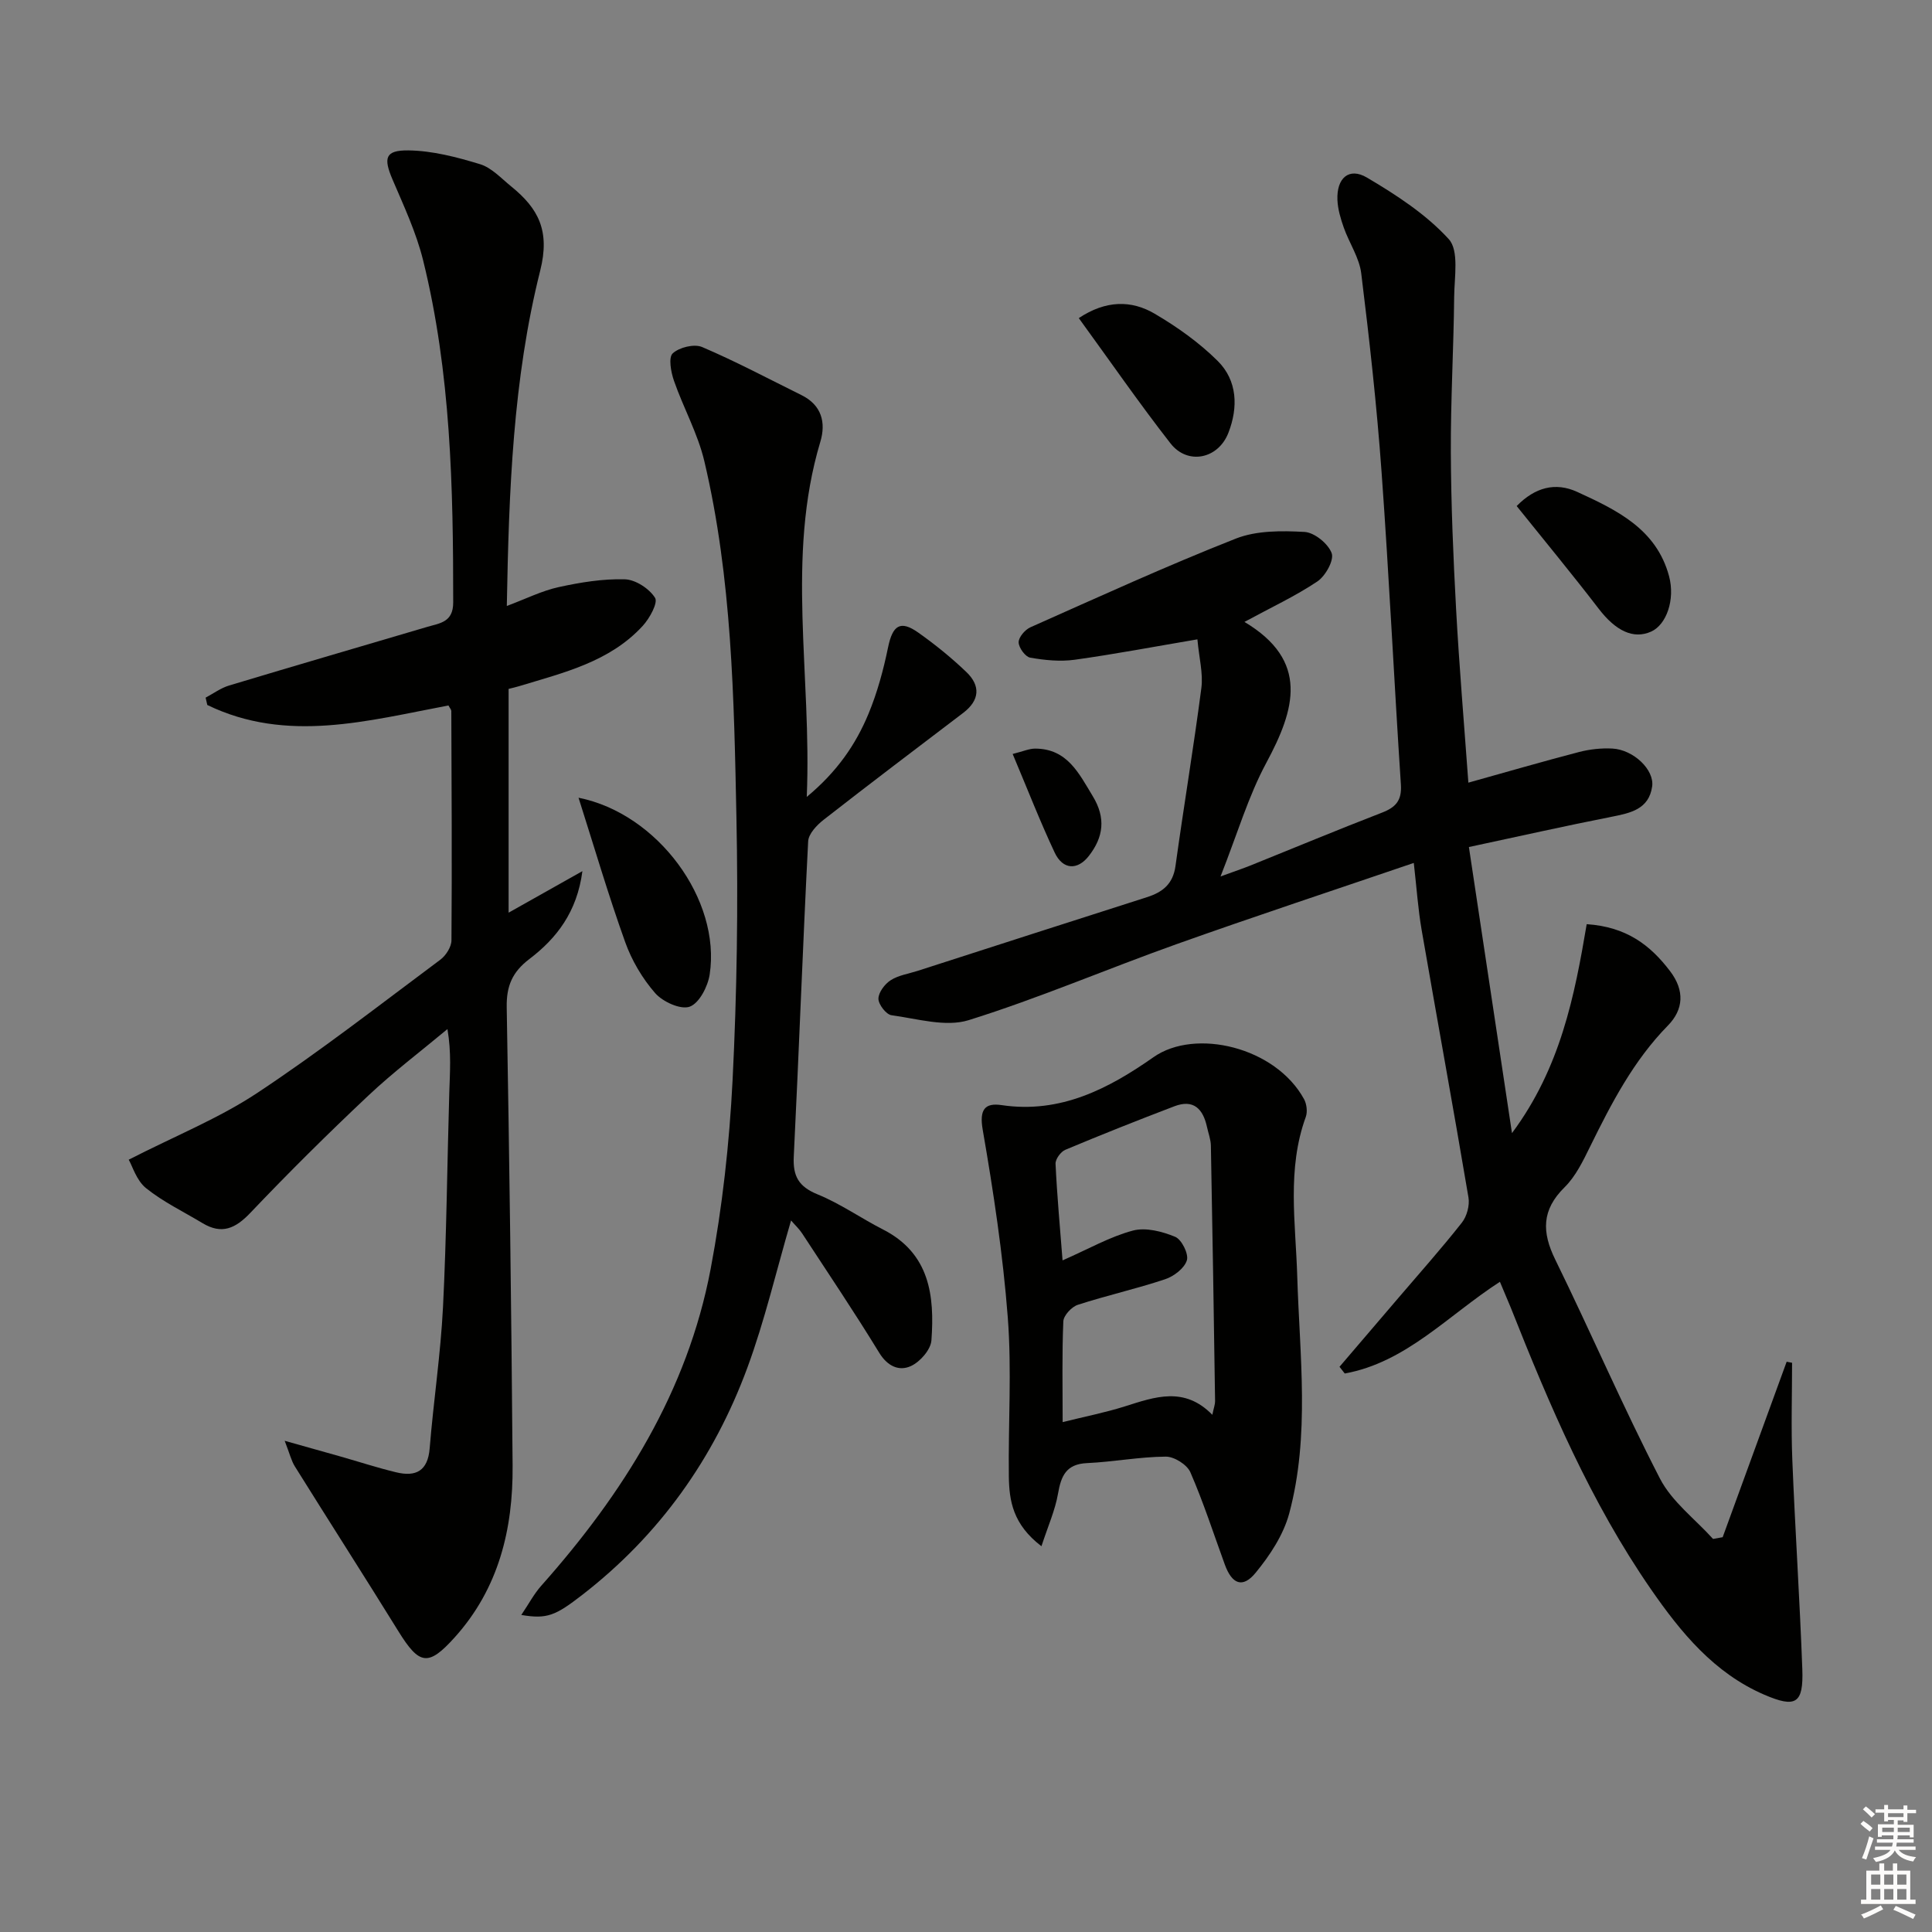 <svg enable-background="new 0 0 400 400" viewBox="0 0 400 400" xmlns="http://www.w3.org/2000/svg"><rect x="0" y="0" width="400" height="400" fill="#808080" stroke="none"/><g fill="#010100"><path d="m310.54 265.38c-10.78 6.98-19.41 16.68-32.12 18.99-.36-.46-.72-.93-1.09-1.39 4.04-4.73 8.09-9.46 12.13-14.19 4.43-5.19 8.98-10.29 13.2-15.65 1.04-1.31 1.65-3.58 1.37-5.22-3.12-18.49-6.5-36.94-9.7-55.41-.73-4.24-1.02-8.56-1.62-13.85-16.62 5.67-32.93 11.05-49.1 16.81-14.4 5.13-28.48 11.19-43.05 15.74-4.78 1.49-10.67-.3-15.99-1.02-1.1-.15-2.7-2.23-2.7-3.41 0-1.31 1.31-3.05 2.53-3.83 1.62-1.04 3.71-1.34 5.61-1.95 15.81-5.09 31.61-10.2 47.43-15.24 3.29-1.05 5.41-2.73 5.93-6.45 1.7-12.3 3.76-24.56 5.36-36.87.39-3.02-.47-6.2-.82-10.07-8.8 1.49-17.06 3.06-25.38 4.22-3.02.42-6.22.1-9.24-.43-1.01-.18-2.37-2.05-2.39-3.17-.02-1.05 1.31-2.61 2.42-3.11 14.12-6.28 28.18-12.71 42.55-18.37 4.29-1.69 9.49-1.64 14.21-1.38 2.05.11 4.91 2.43 5.63 4.4.53 1.46-1.29 4.73-2.96 5.85-4.52 3.03-9.52 5.35-15.1 8.38 13.46 8.04 10.49 18.09 4.54 29.15-3.74 6.94-5.99 14.68-9.49 23.55 3-1.09 4.59-1.63 6.15-2.25 9.09-3.66 18.13-7.43 27.27-10.96 2.86-1.11 4.13-2.51 3.92-5.8-1.42-21.56-2.44-43.16-4-64.71-.99-13.75-2.52-27.46-4.21-41.14-.4-3.25-2.48-6.27-3.61-9.46-.65-1.85-1.24-3.81-1.32-5.75-.19-4.53 2.4-6.82 6.12-4.62 6.08 3.59 12.24 7.6 16.93 12.74 2.16 2.37 1.16 7.86 1.12 11.92-.11 10.76-.74 21.52-.69 32.28.05 10.81.5 21.62 1.09 32.42.64 11.76 1.64 23.5 2.54 35.91 8.09-2.26 15.49-4.41 22.94-6.35 2.21-.57 4.6-.83 6.88-.71 4.36.24 8.73 4.39 8.23 7.86-.68 4.72-4.49 5.49-8.42 6.27-9.7 1.91-19.36 4.09-29.52 6.26 3.04 20.2 5.91 39.24 8.92 59.23 10.06-13.53 12.97-28.48 15.47-43.26 8.23.55 13.17 4.33 17.28 9.75 3.04 4.01 2.77 7.93-.46 11.23-7.14 7.28-11.7 16.1-16.12 25.08-1.46 2.97-2.98 6.14-5.28 8.41-4.77 4.7-4.73 9.28-1.92 15 7.37 15.04 14 30.45 21.67 45.32 2.47 4.78 7.26 8.36 10.99 12.49.66-.12 1.33-.24 1.99-.36 4.42-12.11 8.84-24.22 13.25-36.33.37.07.74.15 1.12.22 0 6.7-.22 13.41.05 20.1.58 14.45 1.54 28.89 2.07 43.34.26 7.13-1.34 8.1-7.9 5.27-10.36-4.48-17.23-12.85-23.43-21.81-12.48-18.04-21.01-38.07-29.04-58.34-.72-1.73-1.44-3.41-2.24-5.33z"/><path d="m26.65 240.1c9.7-4.96 18.69-8.57 26.6-13.81 13.02-8.62 25.37-18.25 37.91-27.59 1.16-.86 2.3-2.65 2.31-4.01.12-15.82.03-31.65-.03-47.48 0-.28-.28-.56-.59-1.15-16.61 3.12-33.43 7.9-49.93-.1-.12-.51-.23-1.01-.35-1.52 1.62-.86 3.16-2.01 4.89-2.52 13.64-4.11 27.33-8.09 40.99-12.13 2.61-.77 5.38-.95 5.38-5.04.01-23.81-.48-47.59-6.23-70.86-1.42-5.75-3.99-11.24-6.33-16.72-1.9-4.45-1.57-6.09 3.29-6.03 4.96.06 10.02 1.39 14.82 2.85 2.4.73 4.39 2.93 6.46 4.61 5.61 4.55 8.09 9.15 6 17.45-5.64 22.45-6.48 45.59-6.91 69.41 3.98-1.49 7.27-3.15 10.76-3.91 4.48-.98 9.13-1.74 13.67-1.61 2.21.06 5.06 1.92 6.26 3.83.65 1.03-1.13 4.27-2.56 5.82-6.86 7.47-16.4 9.68-25.6 12.48-.62.19-1.26.33-2.16.56v46.33c4.92-2.77 9.7-5.46 15.28-8.6-1.11 8.48-5.36 13.92-10.97 18.19-3.56 2.7-4.78 5.61-4.7 10.02.56 31.63.97 63.26 1.22 94.9.1 13.14-2.88 25.42-11.99 35.53-5.47 6.07-7.31 5.76-11.66-1.27-7.07-11.42-14.32-22.72-21.43-34.12-.73-1.16-1.05-2.58-2.11-5.31 4.76 1.34 8.18 2.29 11.58 3.26 3.83 1.09 7.62 2.33 11.48 3.26 4.08.99 6.58-.24 6.96-4.97.79-9.76 2.27-19.48 2.76-29.25.74-14.78.86-29.6 1.3-44.4.12-4.12.46-8.23-.38-13.14-5.49 4.58-11.22 8.91-16.41 13.8-8.35 7.86-16.51 15.95-24.41 24.26-3.09 3.24-5.9 4.51-9.87 2.13-3.94-2.38-8.17-4.4-11.72-7.26-1.98-1.6-2.82-4.57-3.58-5.89z"/><path d="m163.78 252.68c-3.08 10.52-5.45 20.74-9.05 30.5-6.94 18.81-18.22 34.67-34.2 47.04-5.53 4.28-7.26 5.04-12.6 4.14 1.55-2.29 2.63-4.37 4.14-6.06 16.94-19.06 30.25-40.19 35.06-65.57 2.43-12.85 3.88-25.99 4.54-39.05.91-18.1 1.17-36.27.8-54.39-.5-24.73-.92-49.54-6.64-73.79-1.35-5.73-4.34-11.05-6.29-16.66-.63-1.8-1.18-4.83-.26-5.68 1.35-1.25 4.45-2.01 6.09-1.31 7 2.99 13.75 6.58 20.58 9.96 4.16 2.06 5.09 5.67 3.89 9.66-7.18 23.94-1.74 48.24-2.81 73.52 6.28-5.21 10.14-10.84 12.78-17.2 1.82-4.39 3.09-9.07 4.05-13.74.94-4.57 2.52-5.72 6.24-3.09 3.51 2.48 6.89 5.22 9.99 8.19 2.94 2.82 2.76 5.83-.65 8.43-9.66 7.35-19.35 14.67-28.91 22.14-1.41 1.1-3.13 2.91-3.21 4.47-1.12 21.75-1.9 43.52-2.98 65.28-.2 4.08 1.04 6.22 4.93 7.81 4.73 1.93 9 4.95 13.58 7.29 9.64 4.93 10.67 13.7 9.99 22.94-.14 1.93-2.34 4.44-4.23 5.31-2.44 1.13-4.85.08-6.58-2.75-5.11-8.36-10.59-16.5-15.96-24.71-.61-.93-1.46-1.71-2.29-2.68z"/><path d="m215.62 320.13c-5.93-4.53-6.68-9.43-6.75-14.44-.14-10.98.62-22.02-.22-32.94-1-13.01-2.96-25.98-5.19-38.85-.73-4.19.45-5.61 3.9-5.1 12.18 1.82 22.18-3.41 31.47-9.93 8.62-6.05 25.25-2.11 31.16 8.7.55 1.01.74 2.61.36 3.67-3.94 10.85-2.1 21.91-1.77 33 .49 16.39 2.67 32.94-1.66 49.1-1.19 4.43-4 8.69-6.96 12.29-2.68 3.27-4.9 2.36-6.38-1.72-2.33-6.39-4.42-12.88-7.13-19.1-.69-1.58-3.35-3.25-5.1-3.23-5.43.04-10.85 1.09-16.3 1.34-4.32.2-5.36 2.65-6 6.33-.59 3.41-2.05 6.66-3.43 10.88zm4.37-59.18c5.42-2.38 9.82-4.91 14.56-6.17 2.66-.71 6.08.18 8.76 1.29 1.34.56 2.82 3.53 2.42 4.86-.5 1.65-2.69 3.32-4.5 3.92-5.95 1.99-12.11 3.36-18.09 5.3-1.28.42-2.94 2.21-2.99 3.43-.29 6.8-.14 13.62-.14 20.85 4.59-1.14 8.82-1.97 12.9-3.26 6.2-1.96 12.29-4.19 18.09 1.75.32-1.54.58-2.17.57-2.8-.26-17.64-.53-35.27-.87-52.91-.02-1.3-.53-2.6-.81-3.9-.81-3.7-2.76-5.79-6.74-4.27-7.58 2.89-15.12 5.88-22.6 9.02-.94.4-2.06 1.94-2.01 2.9.31 6.59.92 13.17 1.45 19.99z"/><path d="m119.78 165.16c16.41 3.27 29.52 21.14 27.15 36.6-.38 2.49-2.16 5.94-4.13 6.66-1.87.68-5.57-1-7.15-2.8-2.66-3.04-4.86-6.78-6.22-10.59-3.46-9.65-6.35-19.5-9.65-29.87z"/><path d="m223.35 65.86c5.6-3.72 10.88-3.75 15.71-.91 4.67 2.74 9.22 5.98 13.04 9.77 4.11 4.08 4.27 9.63 2.23 14.88-2.12 5.46-8.45 6.73-11.99 2.2-6.5-8.33-12.52-17.05-18.99-25.94z"/><path d="m314.01 104.77c3.79-3.87 8.01-5 12.53-2.93 8.17 3.75 16.4 7.67 19.02 17.45 1.3 4.86-.55 10.06-3.7 11.47-3.7 1.66-7.36-.16-10.86-4.72-5.43-7.08-11.13-13.97-16.99-21.27z"/><path d="m209.66 156.1c2.21-.55 3.45-1.12 4.68-1.11 6.63.03 9.03 5.11 11.91 9.86 2.74 4.5 2.22 8.48-.83 12.38-2.35 3-5.37 2.86-7.06-.71-3.03-6.45-5.61-13.09-8.7-20.42z"/></g><path d="m385.2 377.6.6-.6c.6.4 1.3.9 1.9 1.5l-.6.7c-.8-.6-1.4-1.1-1.9-1.6zm.3 7.1c.6-1.4 1.1-2.9 1.5-4.5.3.1.6.3.9.4-.5 1.4-1 2.9-1.5 4.4zm.2-10.1.6-.6c.7.5 1.3 1.1 1.9 1.6l-.7.7c-.6-.6-1.2-1.2-1.8-1.7zm8.4-.8h.8v.9h1.8v.7h-1.8v1.8h-.8v-.3h-1.2v.9h3.3v2.6h-.8v-.4h-2.5c0 .3 0 .6-.1.8h3.4v.7h-3.5c0 .3-.1.6-.1.8h4v.7h-3.5c.7.9 1.9 1.3 3.6 1.5-.2.2-.4.5-.6.9-1.9-.3-3.2-1.1-3.8-2.3-.5 1.1-1.8 2-3.9 2.4-.2-.3-.4-.5-.6-.8 1.9-.4 3.1-.9 3.6-1.7h-3.2v-.7h3.5c.1-.2.1-.5.2-.8h-3.3v-.7h3.4c0-.2 0-.5 0-.8h-2.4v.3h-.8v-2.6h3.3v-.9h-1.2v.3h-.8v-1.8h-1.8v-.7h1.8v-.9h.8v.9h3.2zm-4.4 5.5h2.4c0-.3 0-.6 0-.9h-2.4zm1.2-3.1h3.2v-.8h-3.2zm4.4 2.2h-2.4v.9h2.5v-.9z" fill="#fcfbfa"/><path d="m389.2 385.8h.9v1.5h1.8v-1.5h.9v1.5h2.7v6h1.1v.9h-11.3v-.9h1.1v-6h2.7v-1.5zm.2 8.7.5.8c-1.2.6-2.5 1.3-4 1.9-.2-.3-.3-.6-.6-.8 1.6-.6 3-1.3 4.1-1.9zm-2-4.3h1.9v-2.1h-1.9zm0 3.1h1.9v-2.2h-1.9zm2.7-3.1h1.9v-2.1h-1.9zm0 3.1h1.9v-2.2h-1.9zm2.4 1.3c1.4.6 2.7 1.2 4.1 1.8l-.5.9c-1.5-.7-2.8-1.4-4.1-1.9zm2.2-6.5h-1.9v2.1h1.9zm-1.9 5.2h1.9v-2.2h-1.9z" fill="#fcfbfa"/></svg>